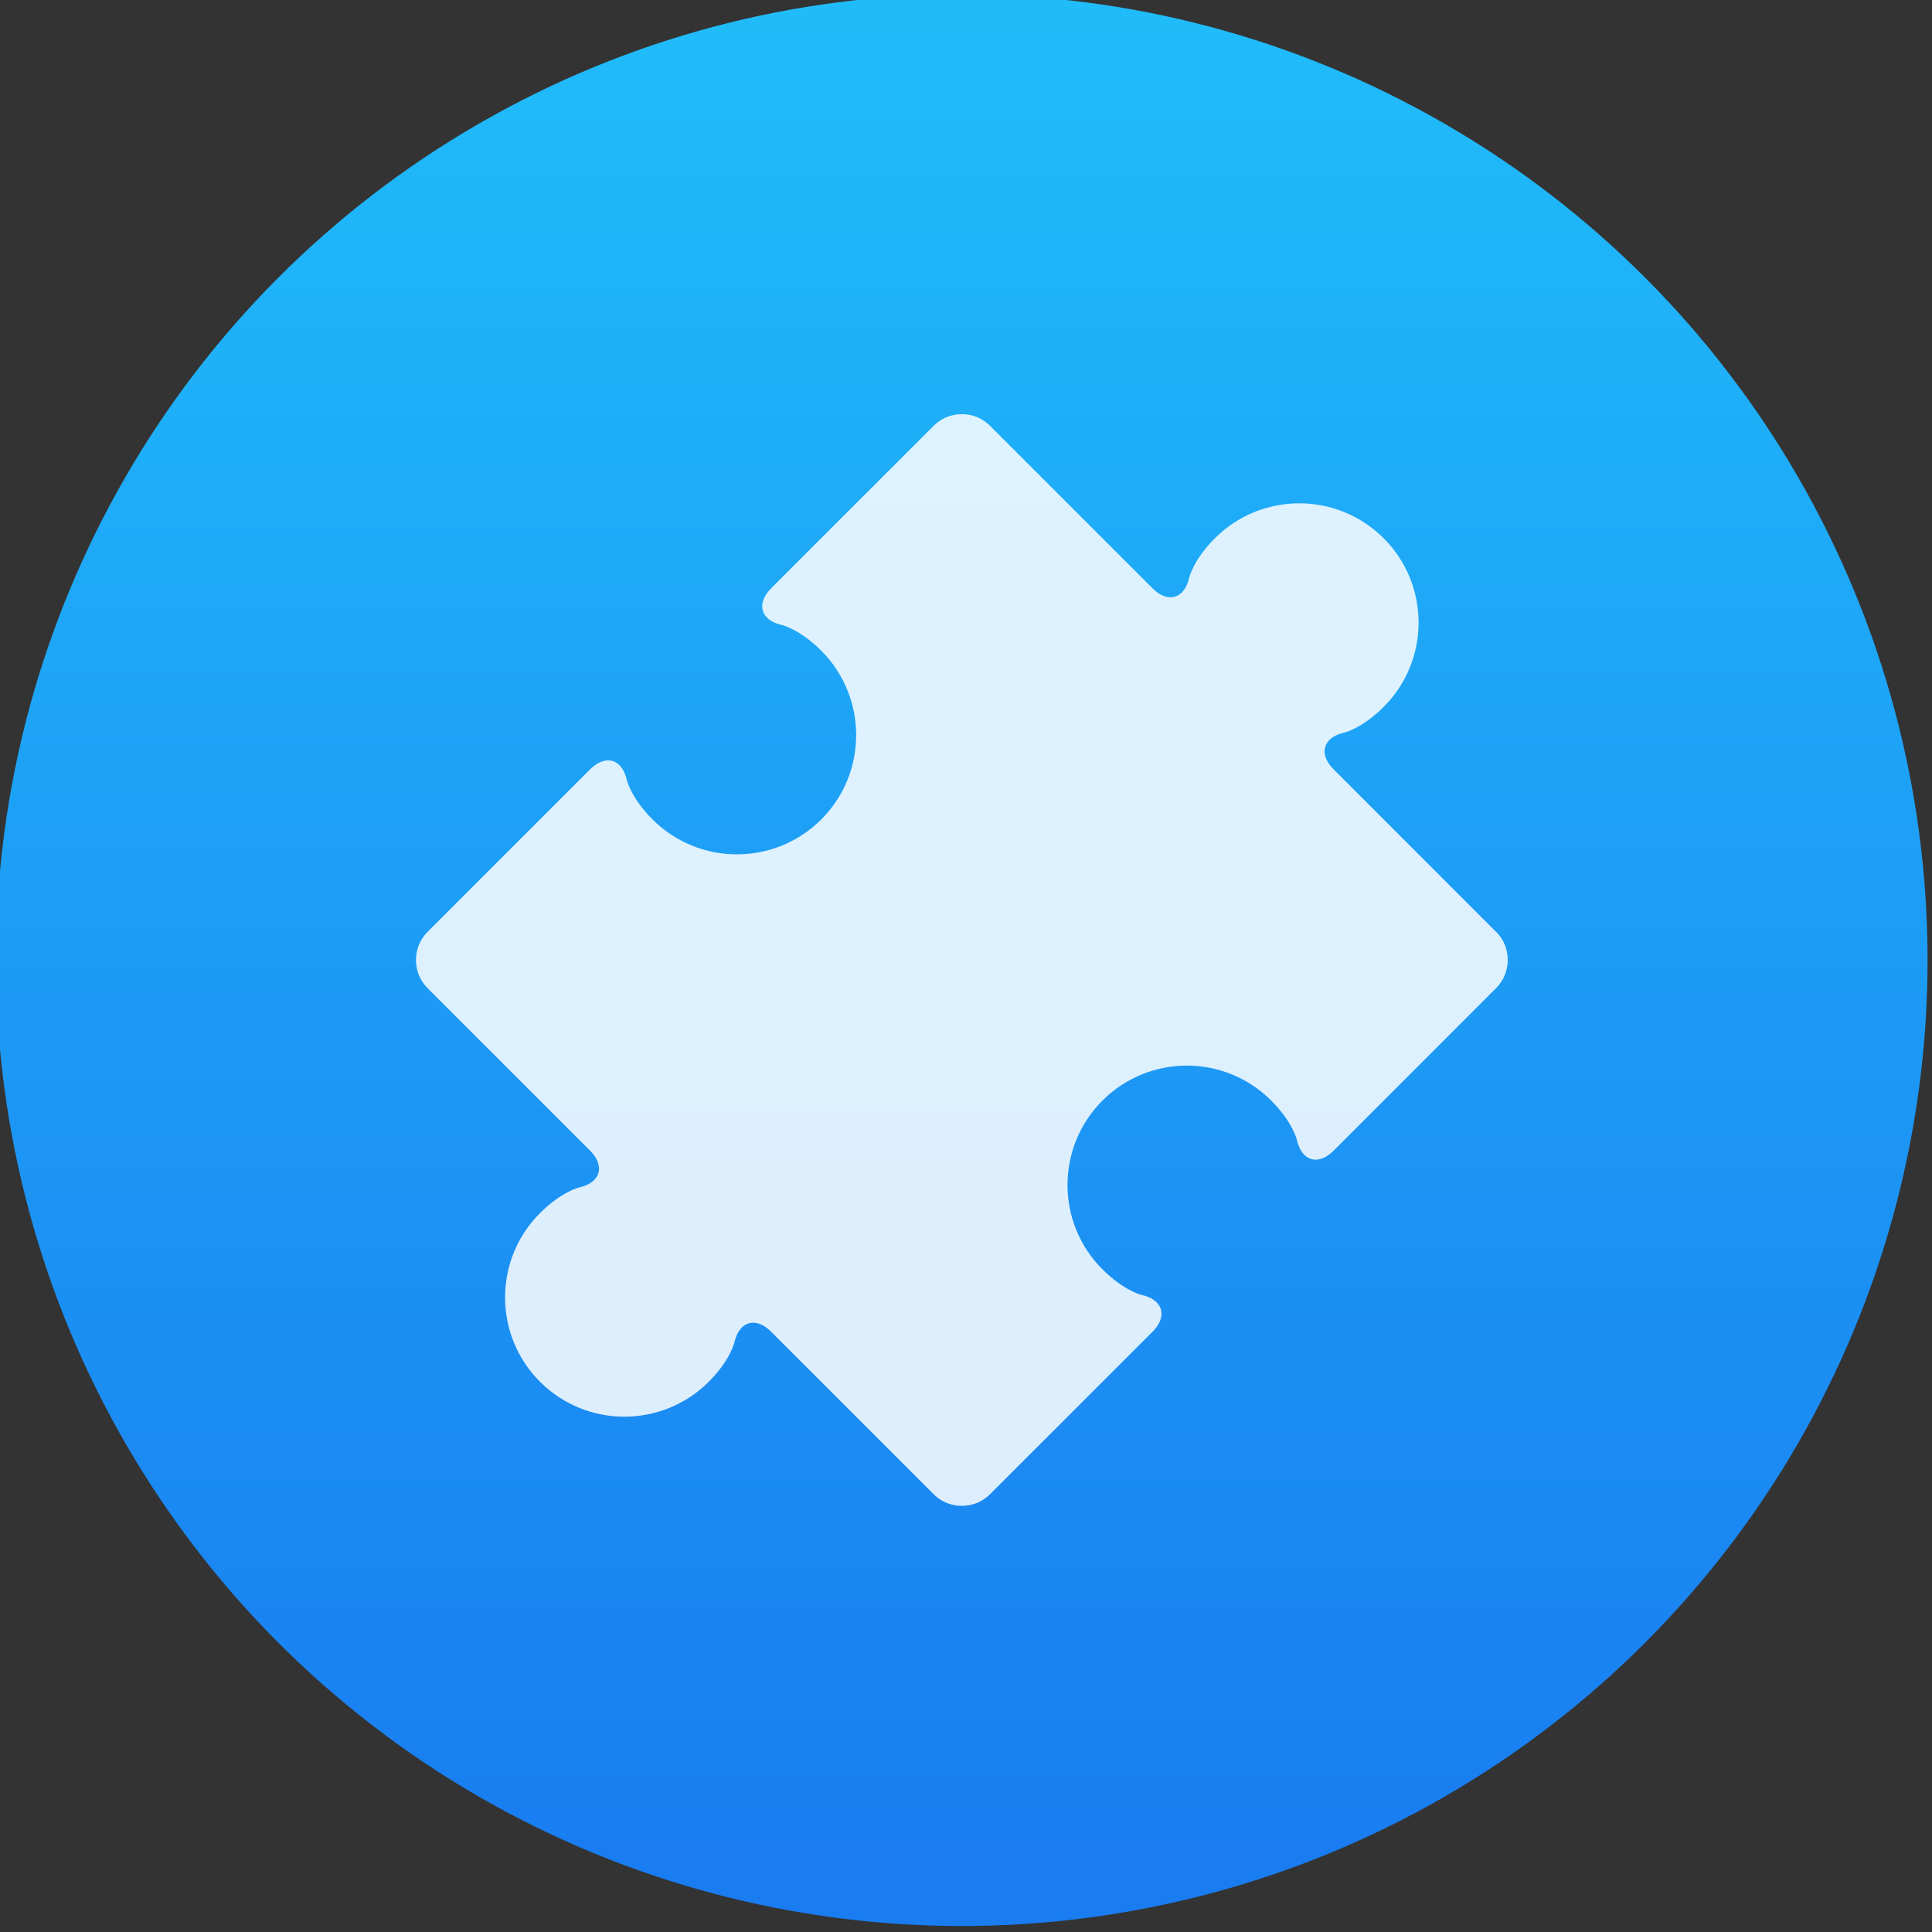 <svg xmlns="http://www.w3.org/2000/svg" viewBox="0 0 48 48"><rect x="0" y="0" width="48" height="48" fill="#333333" stroke="none"/><defs><linearGradient y1="545.8" x2="0" y2="517.8" gradientUnits="userSpaceOnUse"><stop stop-color="#3889e9"/><stop offset="1" stop-color="#5ea5fb"/></linearGradient><linearGradient id="0" gradientUnits="userSpaceOnUse" y1="545.14" x2="0" y2="518.14"><stop stop-color="#197cf1"/><stop offset="1" stop-color="#20bcfa"/></linearGradient></defs><g transform="matrix(1.714 0 0 1.714-662.69-887.65)"><g transform="matrix(1 0 0 1.0.004 0)" enable-background="new"><circle cx="400.57" cy="531.8" r="14" fill="url(#0)"/><circle r="14" cy="531.8" cx="400.57" fill="#5ea5fb" fill-opacity="0"/></g><path d="m408.32 531.39l-2.355-2.356c-.224-.224-.154-.464.155-.533 0 0 .255-.058.57-.372.675-.675.675-1.771 0-2.445-.676-.675-1.77-.675-2.446 0-.315.315-.372.57-.372.57-.07.31-.31.379-.534.154l-2.355-2.355c-.224-.224-.591-.224-.815 0l-2.355 2.355c-.224.225-.154.465.155.534 0 0 .256.058.57.372.674.675.675 1.771 0 2.446-.675.675-1.771.674-2.446 0-.314-.315-.372-.57-.372-.57-.069-.31-.31-.379-.534-.155l-2.355 2.355c-.224.224-.224.591 0 .815l2.355 2.355c.224.224.154.464-.155.534 0 0-.255.058-.57.372-.675.675-.675 1.77 0 2.445.675.675 1.77.675 2.446 0 .315-.315.372-.57.372-.57.07-.31.31-.379.534-.154l2.355 2.355c.224.224.591.224.815 0l2.356-2.355c.224-.224.154-.465-.155-.534 0 0-.256-.058-.57-.372-.676-.675-.675-1.771 0-2.446.675-.675 1.77-.676 2.446 0 .315.315.372.57.372.57.07.31.31.38.534.155l2.355-2.356c.224-.224.224-.591 0-.815" fill="#fff" fill-opacity=".851"/></g></svg>